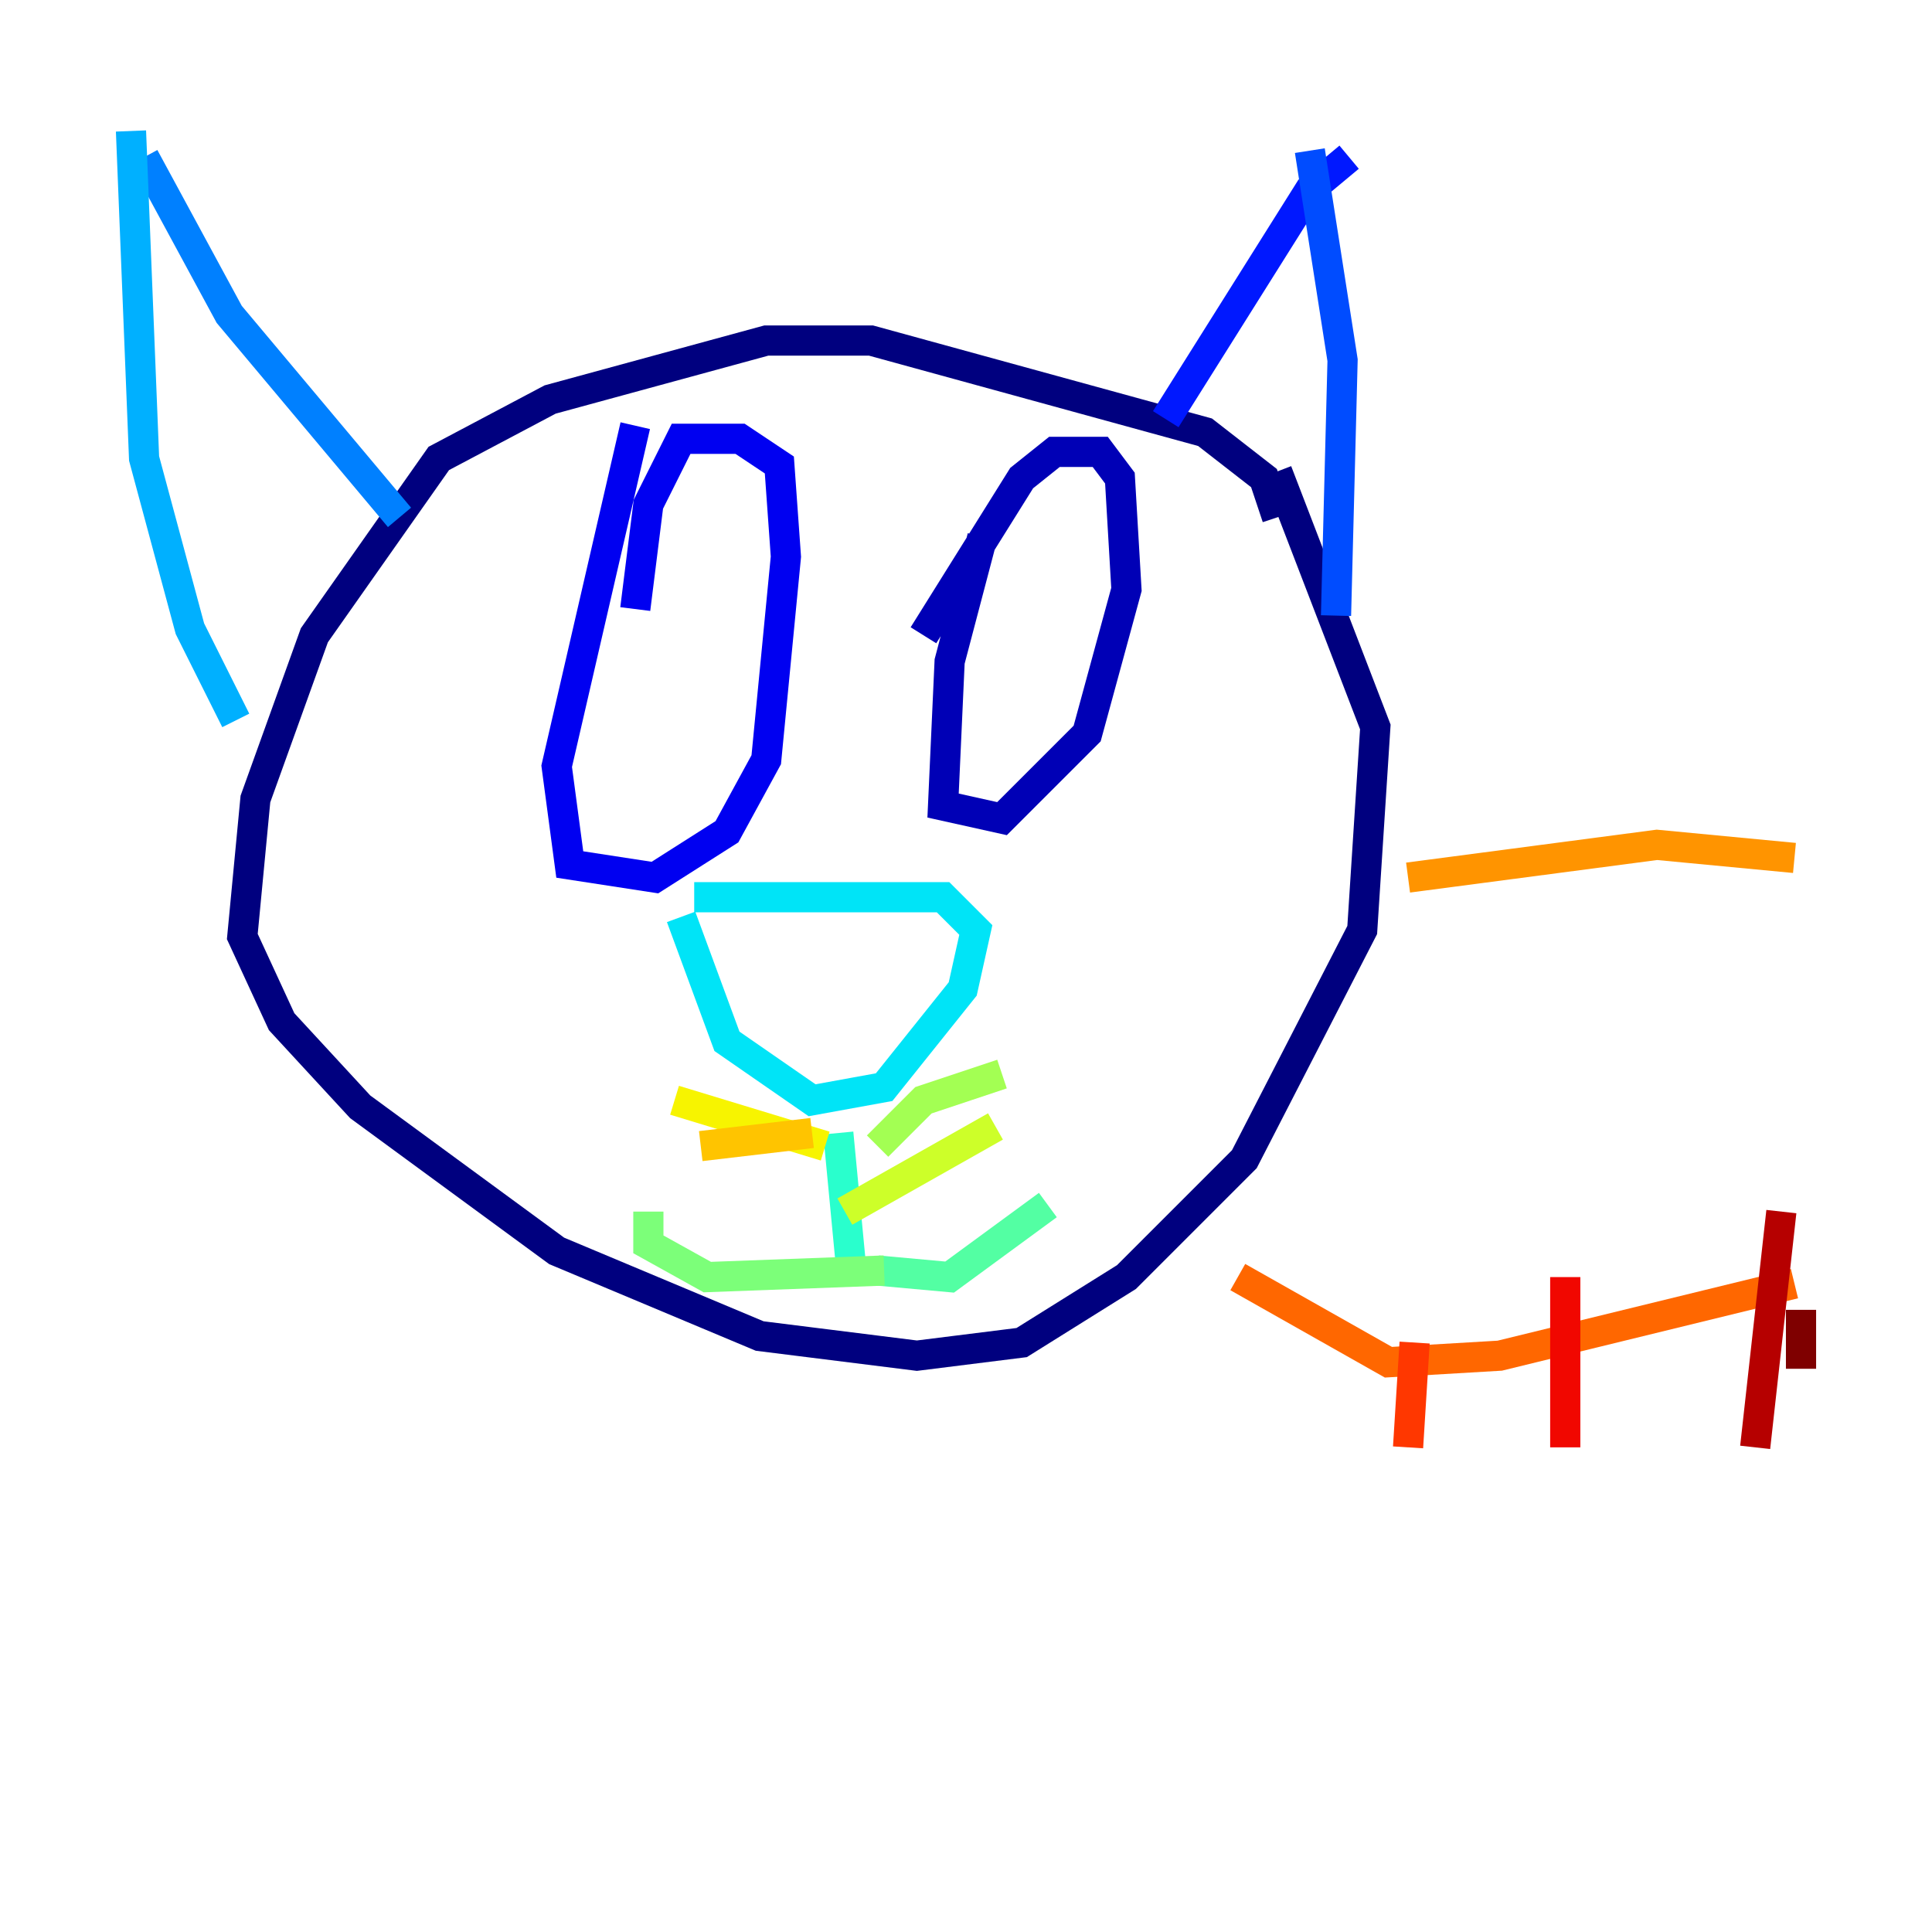 <?xml version="1.0" encoding="utf-8" ?>
<svg baseProfile="tiny" height="128" version="1.2" viewBox="0,0,128,128" width="128" xmlns="http://www.w3.org/2000/svg" xmlns:ev="http://www.w3.org/2001/xml-events" xmlns:xlink="http://www.w3.org/1999/xlink"><defs /><polyline fill="none" points="84.61,34.278 83.742,31.675 79.837,28.637 57.709,22.563 50.766,22.563 36.447,26.468 29.071,30.373 20.827,42.088 16.922,52.936 16.054,62.047 18.658,67.688 23.864,73.329 36.881,82.875 50.332,88.515 60.746,89.817 67.688,88.949 74.63,84.61 82.441,76.8 90.251,61.614 91.119,48.163 84.61,31.241" stroke="#00007f" stroke-width="2" /><polyline fill="none" points="65.085,35.58 62.915,43.824 62.481,53.37 66.386,54.237 72.027,48.597 74.63,39.051 74.197,31.675 72.895,29.939 69.858,29.939 67.688,31.675 61.18,42.088" stroke="#0000b6" stroke-width="2" /><polyline fill="none" points="42.088,28.203 36.881,50.766 37.749,57.275 43.39,58.142 48.163,55.105 50.766,50.332 52.068,36.881 51.634,30.807 49.031,29.071 45.125,29.071 42.956,33.41 42.088,40.352" stroke="#0000f1" stroke-width="2" /><polyline fill="none" points="77.234,27.77 86.78,12.583 89.383,10.414" stroke="#0018ff" stroke-width="2" /><polyline fill="none" points="88.515,40.786 88.949,23.864 86.78,9.98" stroke="#004cff" stroke-width="2" /><polyline fill="none" points="26.468,34.278 15.186,20.827 9.546,10.414" stroke="#0080ff" stroke-width="2" /><polyline fill="none" points="15.62,47.729 12.583,41.654 9.546,30.373 8.678,8.678" stroke="#00b0ff" stroke-width="2" /><polyline fill="none" points="45.993,59.444 62.481,59.444 64.651,61.614 63.783,65.519 58.576,72.027 53.803,72.895 48.163,68.99 45.125,60.746" stroke="#00e4f7" stroke-width="2" /><polyline fill="none" points="55.539,75.064 56.407,84.176" stroke="#29ffcd" stroke-width="2" /><polyline fill="none" points="58.142,84.176 62.915,84.61 69.424,79.837" stroke="#53ffa3" stroke-width="2" /><polyline fill="none" points="58.576,84.176 46.861,84.61 42.956,82.441 42.956,80.271" stroke="#7cff79" stroke-width="2" /><polyline fill="none" points="58.142,75.932 61.18,72.895 66.386,71.159" stroke="#a3ff53" stroke-width="2" /><polyline fill="none" points="55.973,80.271 65.953,74.63" stroke="#cdff29" stroke-width="2" /><polyline fill="none" points="54.671,75.932 44.691,72.895" stroke="#f7f400" stroke-width="2" /><polyline fill="none" points="53.803,75.064 46.427,75.932" stroke="#ffc400" stroke-width="2" /><polyline fill="none" points="93.288,58.142 109.776,55.973 118.888,56.841" stroke="#ff9400" stroke-width="2" /><polyline fill="none" points="82.007,84.61 91.986,90.251 99.363,89.817 118.888,85.044" stroke="#ff6700" stroke-width="2" /><polyline fill="none" points="93.722,88.949 93.288,95.891" stroke="#ff3700" stroke-width="2" /><polyline fill="none" points="103.702,84.61 103.702,95.891" stroke="#f10700" stroke-width="2" /><polyline fill="none" points="118.02,80.271 116.285,95.891" stroke="#b60000" stroke-width="2" /><polyline fill="none" points="119.322,86.78 119.322,90.685" stroke="#7f0000" stroke-width="2" /></svg>